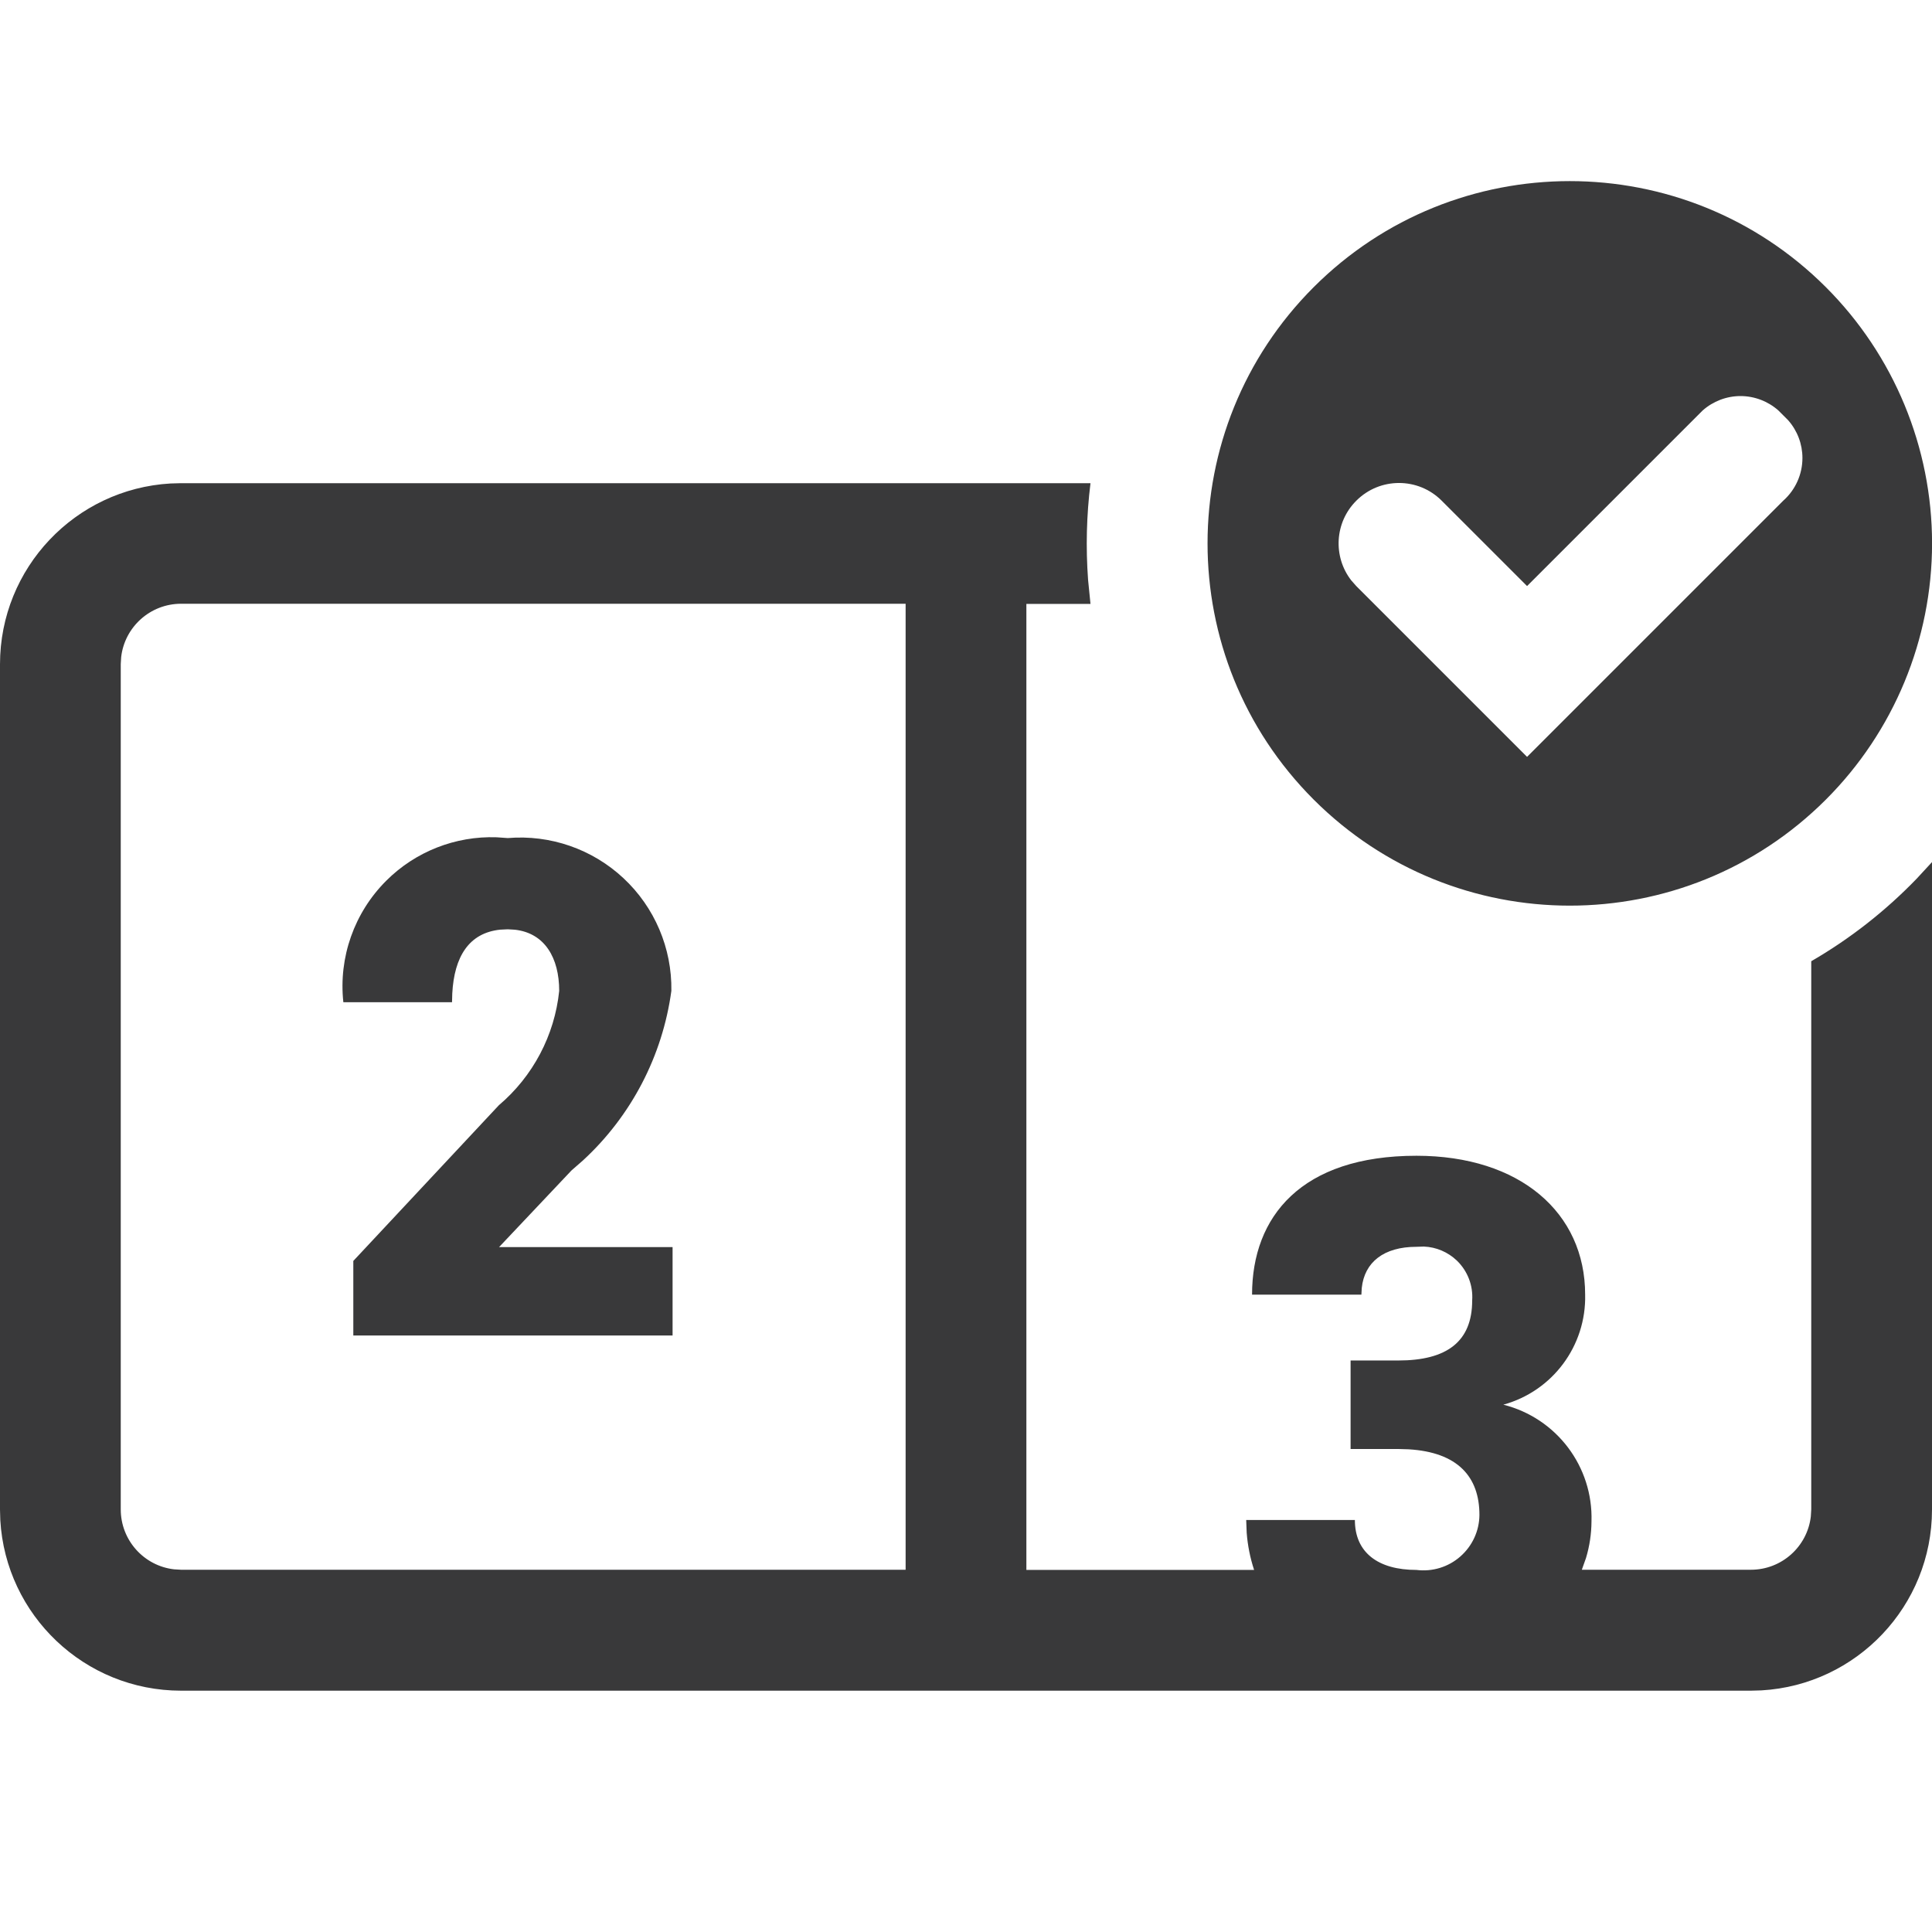 <?xml version="1.0" encoding="UTF-8"?>
<svg width="32px" height="32px" viewBox="0 0 32 32" version="1.1" xmlns="http://www.w3.org/2000/svg" xmlns:xlink="http://www.w3.org/1999/xlink">
    <title>icon/container/energy_account/meter_read_auto</title>
    <g id="Icons-variable-width---for-Exporting-only" stroke="none" stroke-width="1" fill="none" fill-rule="evenodd">
        <g id="icon-/-32-/-meter-read-auto" fill="#39393A">
            <path d="M18.062,8.003 C17.996,8.534 17.983,9.07 18.022,9.604 L18.062,10.003 L17,10.003 L17,26.003 L20.772,26.003 C20.706,25.803 20.665,25.596 20.649,25.386 L20.641,25.176 L22.441,25.176 C22.441,25.715 22.825,26.003 23.461,26.003 C23.723,26.036 23.988,25.956 24.187,25.781 C24.386,25.607 24.502,25.357 24.504,25.092 C24.504,24.462 24.146,24.053 23.33,24.005 L23.161,24 L22.37,24 L22.37,22.534 L23.161,22.534 C23.964,22.534 24.384,22.222 24.384,21.539 C24.401,21.292 24.308,21.051 24.13,20.879 C23.981,20.737 23.787,20.655 23.584,20.647 L23.461,20.651 C22.918,20.651 22.6,20.907 22.555,21.333 L22.549,21.443 L20.738,21.443 C20.738,20.15 21.554,19.143 23.461,19.143 C25.176,19.143 26.255,20.087 26.255,21.443 C26.275,22.29 25.717,23.041 24.9,23.266 C25.781,23.487 26.389,24.292 26.36,25.2 C26.359,25.406 26.328,25.61 26.269,25.806 L26.2,26 L29,26 C29.513,26 29.936,25.614 29.993,25.117 L30,25 L30,15.921 C30.644,15.548 31.232,15.087 31.748,14.552 L32,14.279 L32,25.003 C32,26.601 30.751,27.907 29.176,27.998 L29,28.003 L3,28.003 C1.402,28.003 0.096,26.754 0.005,25.179 L0,25.003 L0,11.003 C0,9.405 1.249,8.099 2.824,8.008 L3,8.003 L18.062,8.003 Z M15,10 L3,10 C2.487,10 2.064,10.386 2.007,10.883 L2,11 L2,25 C2,25.513 2.386,25.936 2.883,25.993 L3,26 L15,26 L15,10 Z M8.224,13.868 L8.41,13.881 C9.114,13.822 9.81,14.063 10.326,14.545 C10.843,15.027 11.131,15.705 11.12,16.411 C10.973,17.492 10.454,18.485 9.655,19.221 L9.466,19.386 L8.266,20.656 L11.14,20.656 L11.14,22.12 L5.852,22.12 L5.852,20.885 L8.262,18.307 C8.827,17.828 9.186,17.149 9.262,16.412 C9.262,15.866 9.024,15.455 8.529,15.399 L8.41,15.392 L8.286,15.398 C7.767,15.451 7.523,15.846 7.491,16.456 L7.487,16.6 L5.687,16.6 C5.606,15.856 5.868,15.116 6.397,14.588 C6.882,14.103 7.545,13.845 8.224,13.868 L8.224,13.868 Z M21.758,4.757 C24.101,2.414 27.9,2.414 30.243,4.757 C31.368,5.882 32.001,7.409 32.001,9 C32.001,10.591 31.368,12.118 30.243,13.243 C27.9,15.586 24.101,15.586 21.758,13.243 C19.415,10.899 19.415,7.101 21.758,4.757 Z M28.828,6.56 C28.597,6.56 28.374,6.646 28.202,6.798 L25.293,9.707 L23.879,8.293 C23.489,7.902 22.855,7.902 22.465,8.293 C22.104,8.653 22.076,9.22 22.381,9.613 L22.464,9.707 L25.293,12.536 L29.536,8.293 C29.738,8.114 29.854,7.856 29.854,7.586 C29.854,7.354 29.769,7.132 29.617,6.96 L29.455,6.798 C29.283,6.646 29.06,6.56 28.828,6.56 Z" id="●-icon"></path>
        </g>
    </g>
</svg>